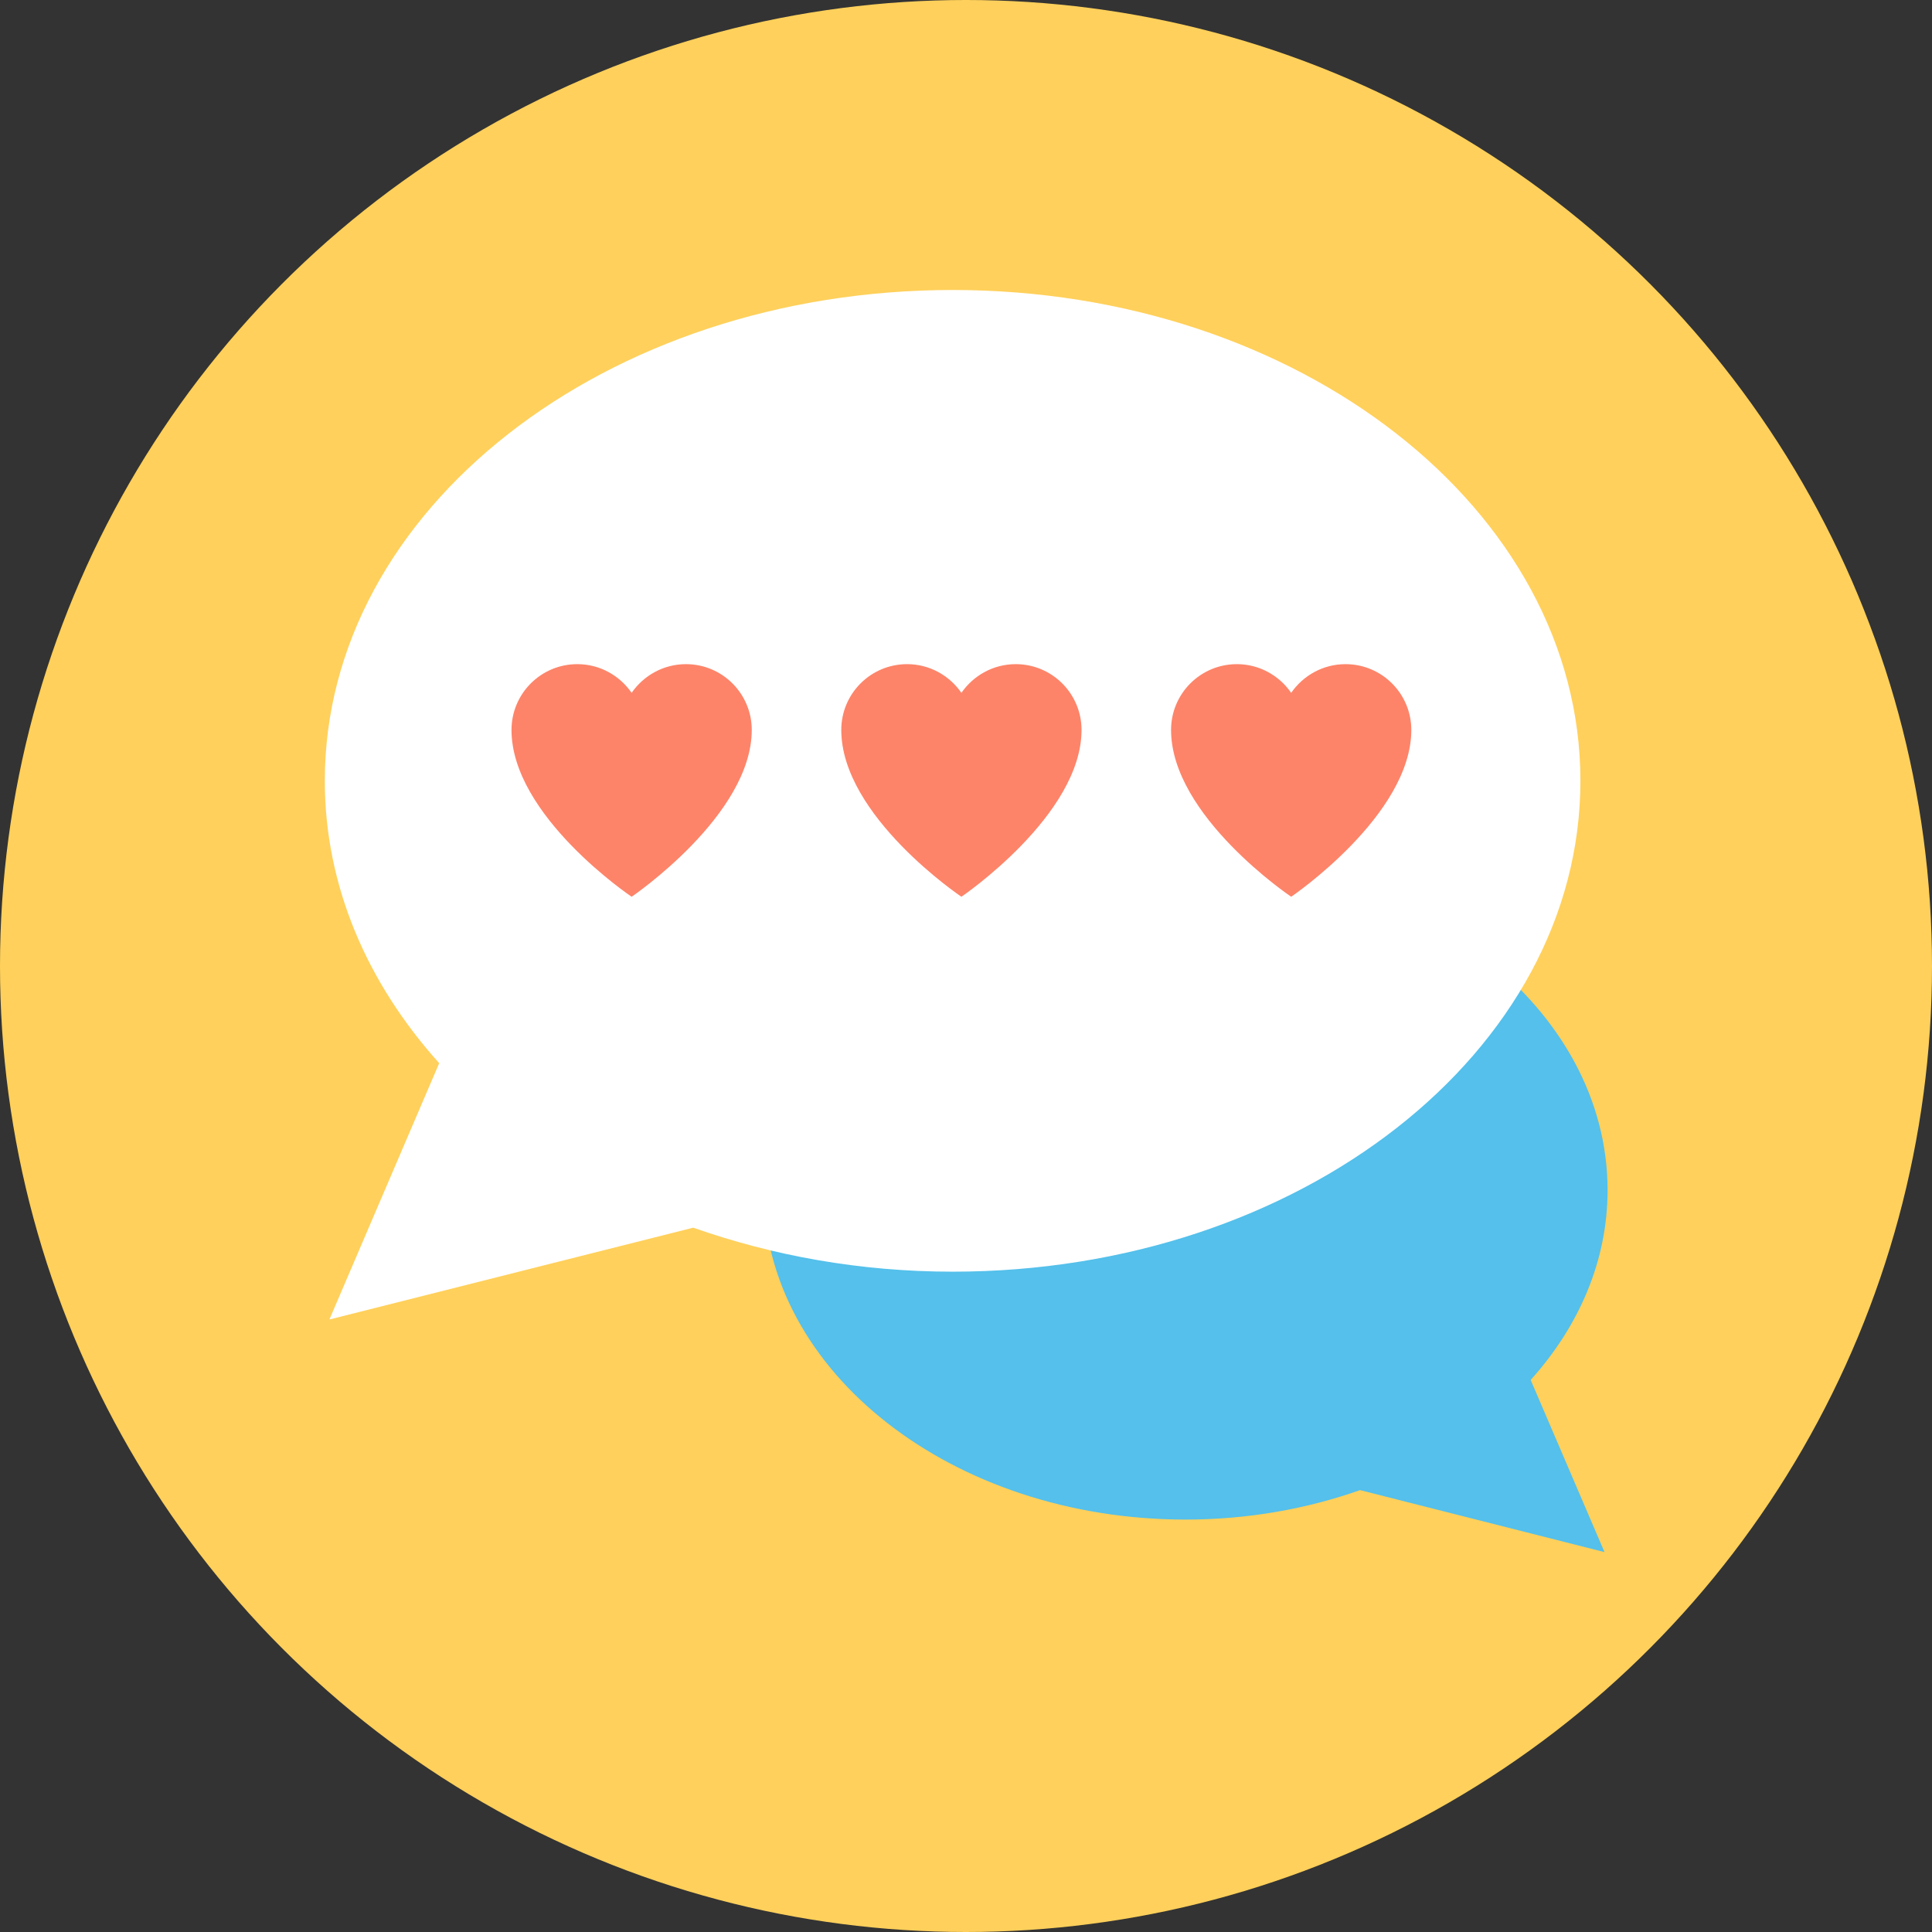<?xml version="1.0" encoding="iso-8859-1"?>
<!-- Generator: Adobe Illustrator 19.0.0, SVG Export Plug-In . SVG Version: 6.00 Build 0)  -->
<svg xmlns="http://www.w3.org/2000/svg" xmlns:xlink="http://www.w3.org/1999/xlink" version="1.1" id="Layer_1" x="0px" y="0px" viewBox="0 0 505 505" style="enable-background:new 0 0 505 505;" xml:space="preserve">
<rect x="0" y="0" width="505" height="505" fill="#333333" stroke="none"/>
<circle style="fill:#FFD05B;" cx="252.5" cy="252.5" r="252.5"/>
<path style="fill:#54C0EB;" d="M309.9,224.9c60.9,0,110.3,38.6,110.3,86.2c0,18.5-7.5,35.6-20.1,49.6l19.3,45l-63.9-16.2  c-13.9,4.9-29.3,7.7-45.6,7.7c-60.9,0-110.3-38.6-110.3-86.2C199.6,263.5,248.9,224.9,309.9,224.9z"/>
<path style="fill:#FFFFFF;" d="M249,75.8c-90.7,0-164.1,57.4-164.1,128.3c0,27.5,11.1,52.9,29.9,73.8l-28.7,67l95.1-24  c20.7,7.3,43.6,11.5,67.8,11.5c90.7,0,164.1-57.4,164.1-128.3C413.1,133.2,339.6,75.8,249,75.8z"/>
<g>
	<path style="fill:#FD8469;" d="M179.3,173.6c-5.9,0-11.1,3-14.2,7.5c-3.1-4.5-8.3-7.5-14.2-7.5c-9.5,0-17.2,7.7-17.2,17.2   c0,22.5,31.4,43.6,31.4,43.6s31.4-21.3,31.4-43.6C196.5,181.3,188.8,173.6,179.3,173.6z"/>
	<path style="fill:#FD8469;" d="M265.5,173.6c-5.9,0-11.1,3-14.2,7.5c-3.1-4.5-8.3-7.5-14.2-7.5c-9.5,0-17.2,7.7-17.2,17.2   c0,22.5,31.4,43.6,31.4,43.6s31.4-21.3,31.4-43.6C282.7,181.3,275,173.6,265.5,173.6z"/>
	<path style="fill:#FD8469;" d="M351.7,173.6c-5.9,0-11.1,3-14.2,7.5c-3.1-4.5-8.3-7.5-14.2-7.5c-9.5,0-17.2,7.7-17.2,17.2   c0,22.5,31.4,43.6,31.4,43.6s31.4-21.3,31.4-43.6C368.9,181.3,361.2,173.6,351.7,173.6z"/>
</g>
<g>
</g>
<g>
</g>
<g>
</g>
<g>
</g>
<g>
</g>
<g>
</g>
<g>
</g>
<g>
</g>
<g>
</g>
<g>
</g>
<g>
</g>
<g>
</g>
<g>
</g>
<g>
</g>
<g>
</g>
</svg>
